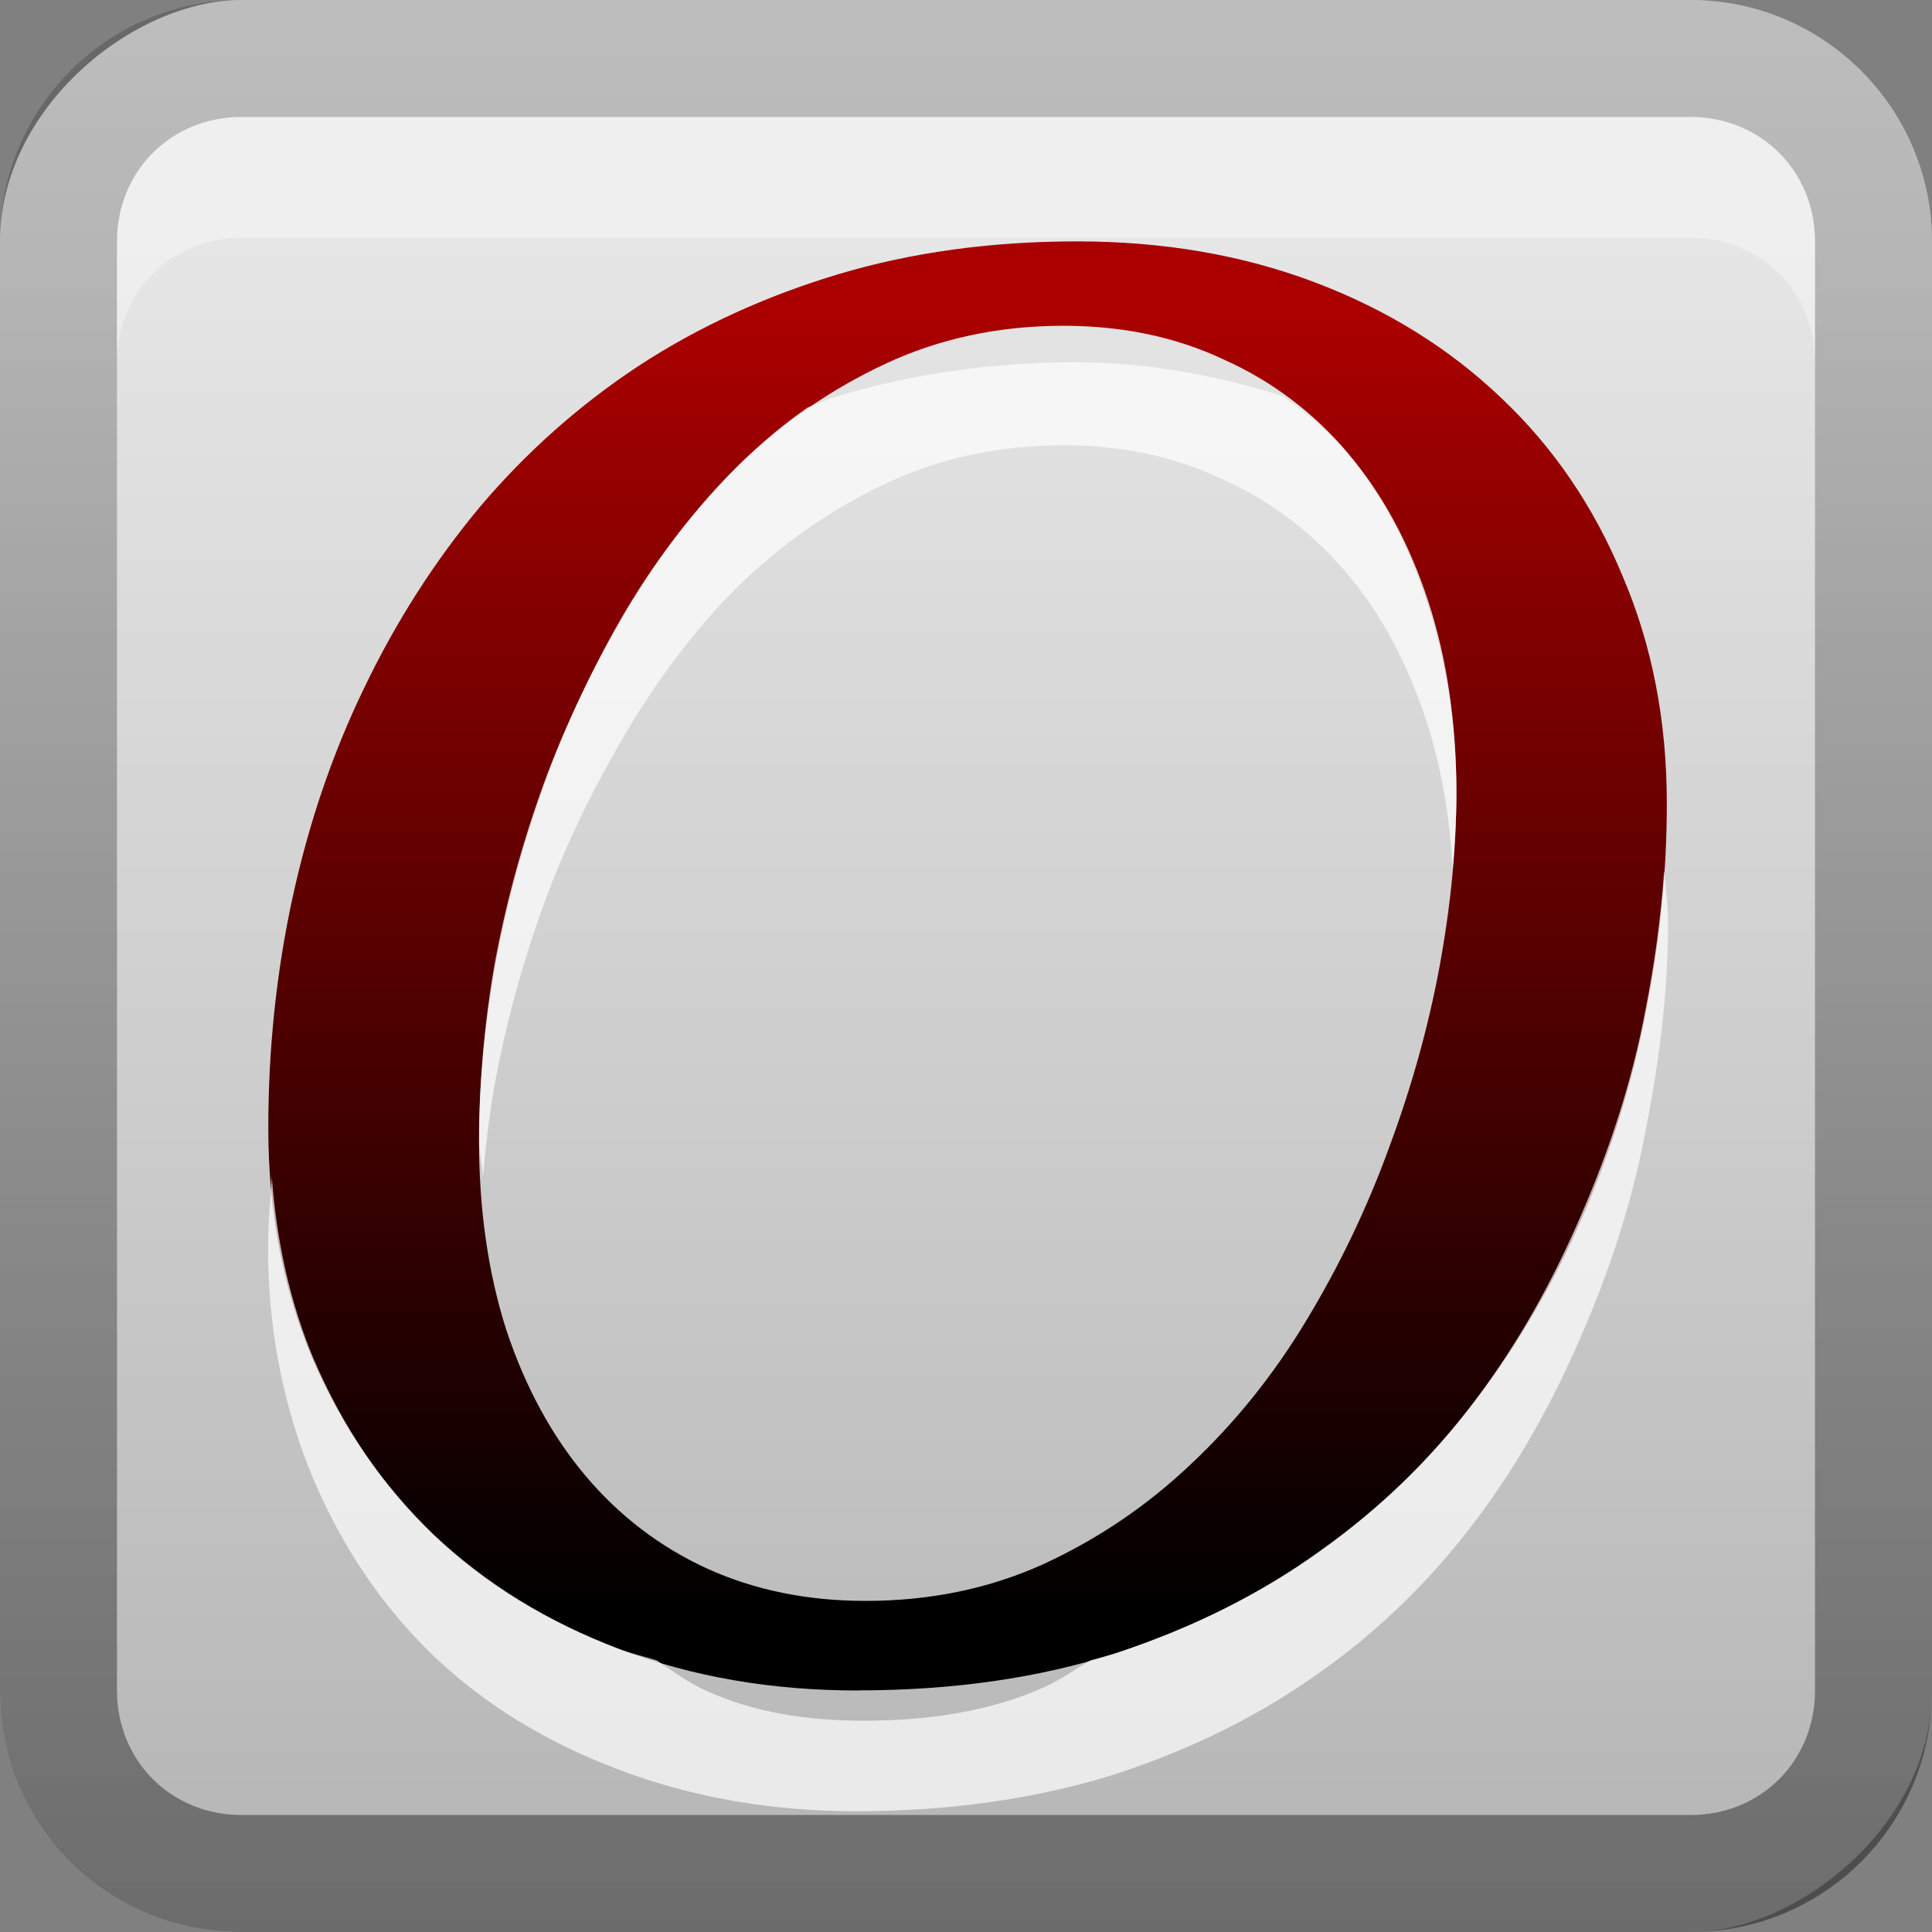 <?xml version="1.0" encoding="UTF-8"?>
<!-- Created with Inkscape (http://www.inkscape.org/) -->
<svg id="svg2" width="16" height="16" version="1.1" xmlns="http://www.w3.org/2000/svg" xmlns:cc="http://creativecommons.org/ns#" xmlns:dc="http://purl.org/dc/elements/1.1/" xmlns:rdf="http://www.w3.org/1999/02/22-rdf-syntax-ns#" xmlns:xlink="http://www.w3.org/1999/xlink">
 <rect width="100%" height="100%" fill="#808080" stroke="none"/>
 <defs id="defs4">
  <linearGradient id="linearGradient3204" x1="1" x2="15" y1="9" y2="9" gradientTransform="translate(-17,-2)" gradientUnits="userSpaceOnUse">
   <stop id="stop3702" stop-color="#b4b4b4" offset="0"/>
   <stop id="stop3704" stop-color="#e6e6e6" offset="1"/>
  </linearGradient>
  <linearGradient id="linearGradient3629" x2="29.017" y1="8" y2="8" gradientTransform="matrix(0,-1,1,0,0,16)" gradientUnits="userSpaceOnUse">
   <stop id="stop3330" offset="0"/>
   <stop id="stop3333" stop-opacity="0" offset="1"/>
  </linearGradient>
  <linearGradient id="linearGradient3925" x1="38.177" x2="38.177" y1="48.85" y2="56.017" gradientTransform="matrix(1.488 0 0 1.488 -47.473 -70.041)" gradientUnits="userSpaceOnUse">
   <stop id="stop3820" stop-color="#a00" offset="0"/>
   <stop id="stop3822" stop-color="#d2" offset="1"/>
  </linearGradient>
 </defs>
 <g id="layer1">
  <rect id="rect3196" transform="rotate(-90)" x="-16" width="16" height="16" rx="2" ry="2" fill="url(#linearGradient3204)"/>
  <path id="rect2835" d="m0 14c0 1.108 0.892 2 2 2h12c1.108 0 2-0.892 2-2v-12c0-1.108-0.892-2-2-2h-12c-1.108 0-2 0.892-2 2v12zm0.969 0v-12c0-0.583 0.448-1.031 1.031-1.031h12c0.583 0 1.031 0.448 1.031 1.031v12c0 0.583-0.448 1.031-1.031 1.031h-12c-0.583 0-1.031-0.448-1.031-1.031z" fill="url(#linearGradient3629)" opacity=".4"/>
  <path id="path2843" d="m2 0.969c-0.583 0-1.031 0.448-1.031 1.031v1c0-0.583 0.448-1.031 1.031-1.031h12c0.583 0 1.031 0.448 1.031 1.031v-1c0-0.583-0.448-1.031-1.031-1.031h-12z" fill="#fff" opacity=".35"/>
  <path id="path3816" d="m12.061 6.57c-1e-5 -0.587-0.078-1.119-0.235-1.596-0.157-0.477-0.378-0.884-0.663-1.221-0.285-0.337-0.628-0.596-1.029-0.776-0.395-0.186-0.837-0.279-1.326-0.279-0.535 1.11e-5 -1.026 0.105-1.474 0.314-0.448 0.209-0.852 0.488-1.212 0.837-0.355 0.349-0.669 0.753-0.942 1.212-0.267 0.454-0.491 0.93-0.672 1.43-0.18 0.5-0.317 1.006-0.41 1.517-0.087 0.506-0.131 0.983-0.131 1.43-2.5e-6 0.581 0.076 1.108 0.227 1.579 0.157 0.471 0.375 0.872 0.654 1.204 0.279 0.331 0.613 0.587 1.003 0.767 0.395 0.18 0.834 0.27 1.317 0.27 0.535 0 1.026-0.102 1.474-0.305 0.453-0.209 0.86-0.485 1.221-0.828 0.366-0.343 0.686-0.741 0.959-1.195 0.273-0.453 0.5-0.927 0.68-1.421 0.186-0.5 0.326-1 0.419-1.5 0.093-0.506 0.14-0.985 0.14-1.439m-4.954 7.43c-0.715 0-1.372-0.113-1.971-0.34-0.599-0.227-1.113-0.544-1.544-0.951-0.43-0.413-0.767-0.904-1.012-1.474-0.238-0.57-0.358-1.201-0.358-1.892-1.7e-6 -0.657 0.067-1.294 0.201-1.91 0.134-0.616 0.331-1.195 0.593-1.736 0.262-0.546 0.581-1.046 0.959-1.5 0.384-0.453 0.823-0.843 1.317-1.169 0.5-0.326 1.052-0.578 1.657-0.759 0.605-0.18 1.262-0.27 1.971-0.27 0.715 1.2e-5 1.372 0.113 1.971 0.34 0.599 0.227 1.113 0.547 1.544 0.959 0.43 0.407 0.765 0.898 1.003 1.474 0.244 0.57 0.366 1.198 0.366 1.884-1.2e-5 0.564-0.058 1.139-0.174 1.727-0.11 0.581-0.285 1.145-0.523 1.692-0.233 0.541-0.529 1.049-0.89 1.526-0.36 0.477-0.791 0.892-1.291 1.247-0.494 0.355-1.058 0.637-1.692 0.846-0.634 0.203-1.343 0.305-2.128 0.305" fill="url(#linearGradient3925)"/>
  <path id="path3852" d="m8.906 3c-0.709 1.2e-5 -1.364 0.101-1.969 0.281-0.09 0.027-0.163 0.064-0.25 0.094-0.202 0.14-0.382 0.294-0.562 0.469-0.355 0.349-0.664 0.759-0.938 1.219-0.267 0.454-0.507 0.938-0.688 1.438-0.18 0.5-0.313 0.988-0.406 1.5-0.087 0.506-0.125 0.99-0.125 1.438-5e-7 0.108 0.026 0.208 0.031 0.312 0.022-0.238 0.05-0.497 0.094-0.75 0.093-0.512 0.226-1 0.406-1.5 0.18-0.5 0.42-0.984 0.688-1.438 0.273-0.459 0.583-0.87 0.938-1.219 0.36-0.349 0.771-0.634 1.219-0.844 0.448-0.209 0.934-0.312 1.469-0.312 0.488 1.11e-5 0.917 0.095 1.312 0.281 0.401 0.18 0.746 0.444 1.031 0.781 0.285 0.337 0.499 0.742 0.656 1.219 0.122 0.371 0.192 0.781 0.219 1.219 0.018-0.207 0.031-0.428 0.031-0.625-1e-5 -0.587-0.093-1.117-0.25-1.594-0.157-0.477-0.371-0.882-0.656-1.219-0.157-0.186-0.338-0.33-0.531-0.469-0.527-0.166-1.107-0.281-1.719-0.281zm4.875 4.219c-0.026 0.381-0.079 0.765-0.156 1.156-0.11 0.581-0.293 1.141-0.531 1.688-0.233 0.541-0.515 1.054-0.875 1.531-0.36 0.477-0.781 0.895-1.281 1.25-0.494 0.355-1.054 0.634-1.688 0.844-0.068 0.022-0.149 0.043-0.219 0.062-0.127 0.074-0.24 0.156-0.375 0.219-0.448 0.203-0.965 0.281-1.5 0.281-0.483 0-0.917-0.07-1.312-0.25-0.147-0.068-0.275-0.161-0.406-0.25-0.101-0.031-0.215-0.057-0.312-0.094-0.599-0.227-1.101-0.531-1.531-0.938-0.43-0.413-0.756-0.899-1-1.469-0.19-0.454-0.305-0.968-0.344-1.5-0.013 0.197-0.031 0.393-0.031 0.594-1.7e-6 0.692 0.137 1.337 0.375 1.906 0.244 0.57 0.57 1.056 1 1.469 0.43 0.407 0.932 0.711 1.531 0.938 0.599 0.227 1.254 0.344 1.969 0.344 0.785 0 1.522-0.109 2.156-0.312 0.634-0.209 1.193-0.489 1.688-0.844 0.5-0.355 0.921-0.773 1.281-1.25 0.36-0.477 0.642-0.991 0.875-1.531 0.238-0.547 0.421-1.106 0.531-1.688 0.116-0.587 0.187-1.155 0.188-1.719-3e-6 -0.15-0.02-0.293-0.031-0.438z" fill="#fff" opacity=".7"/>
 </g>
</svg>
